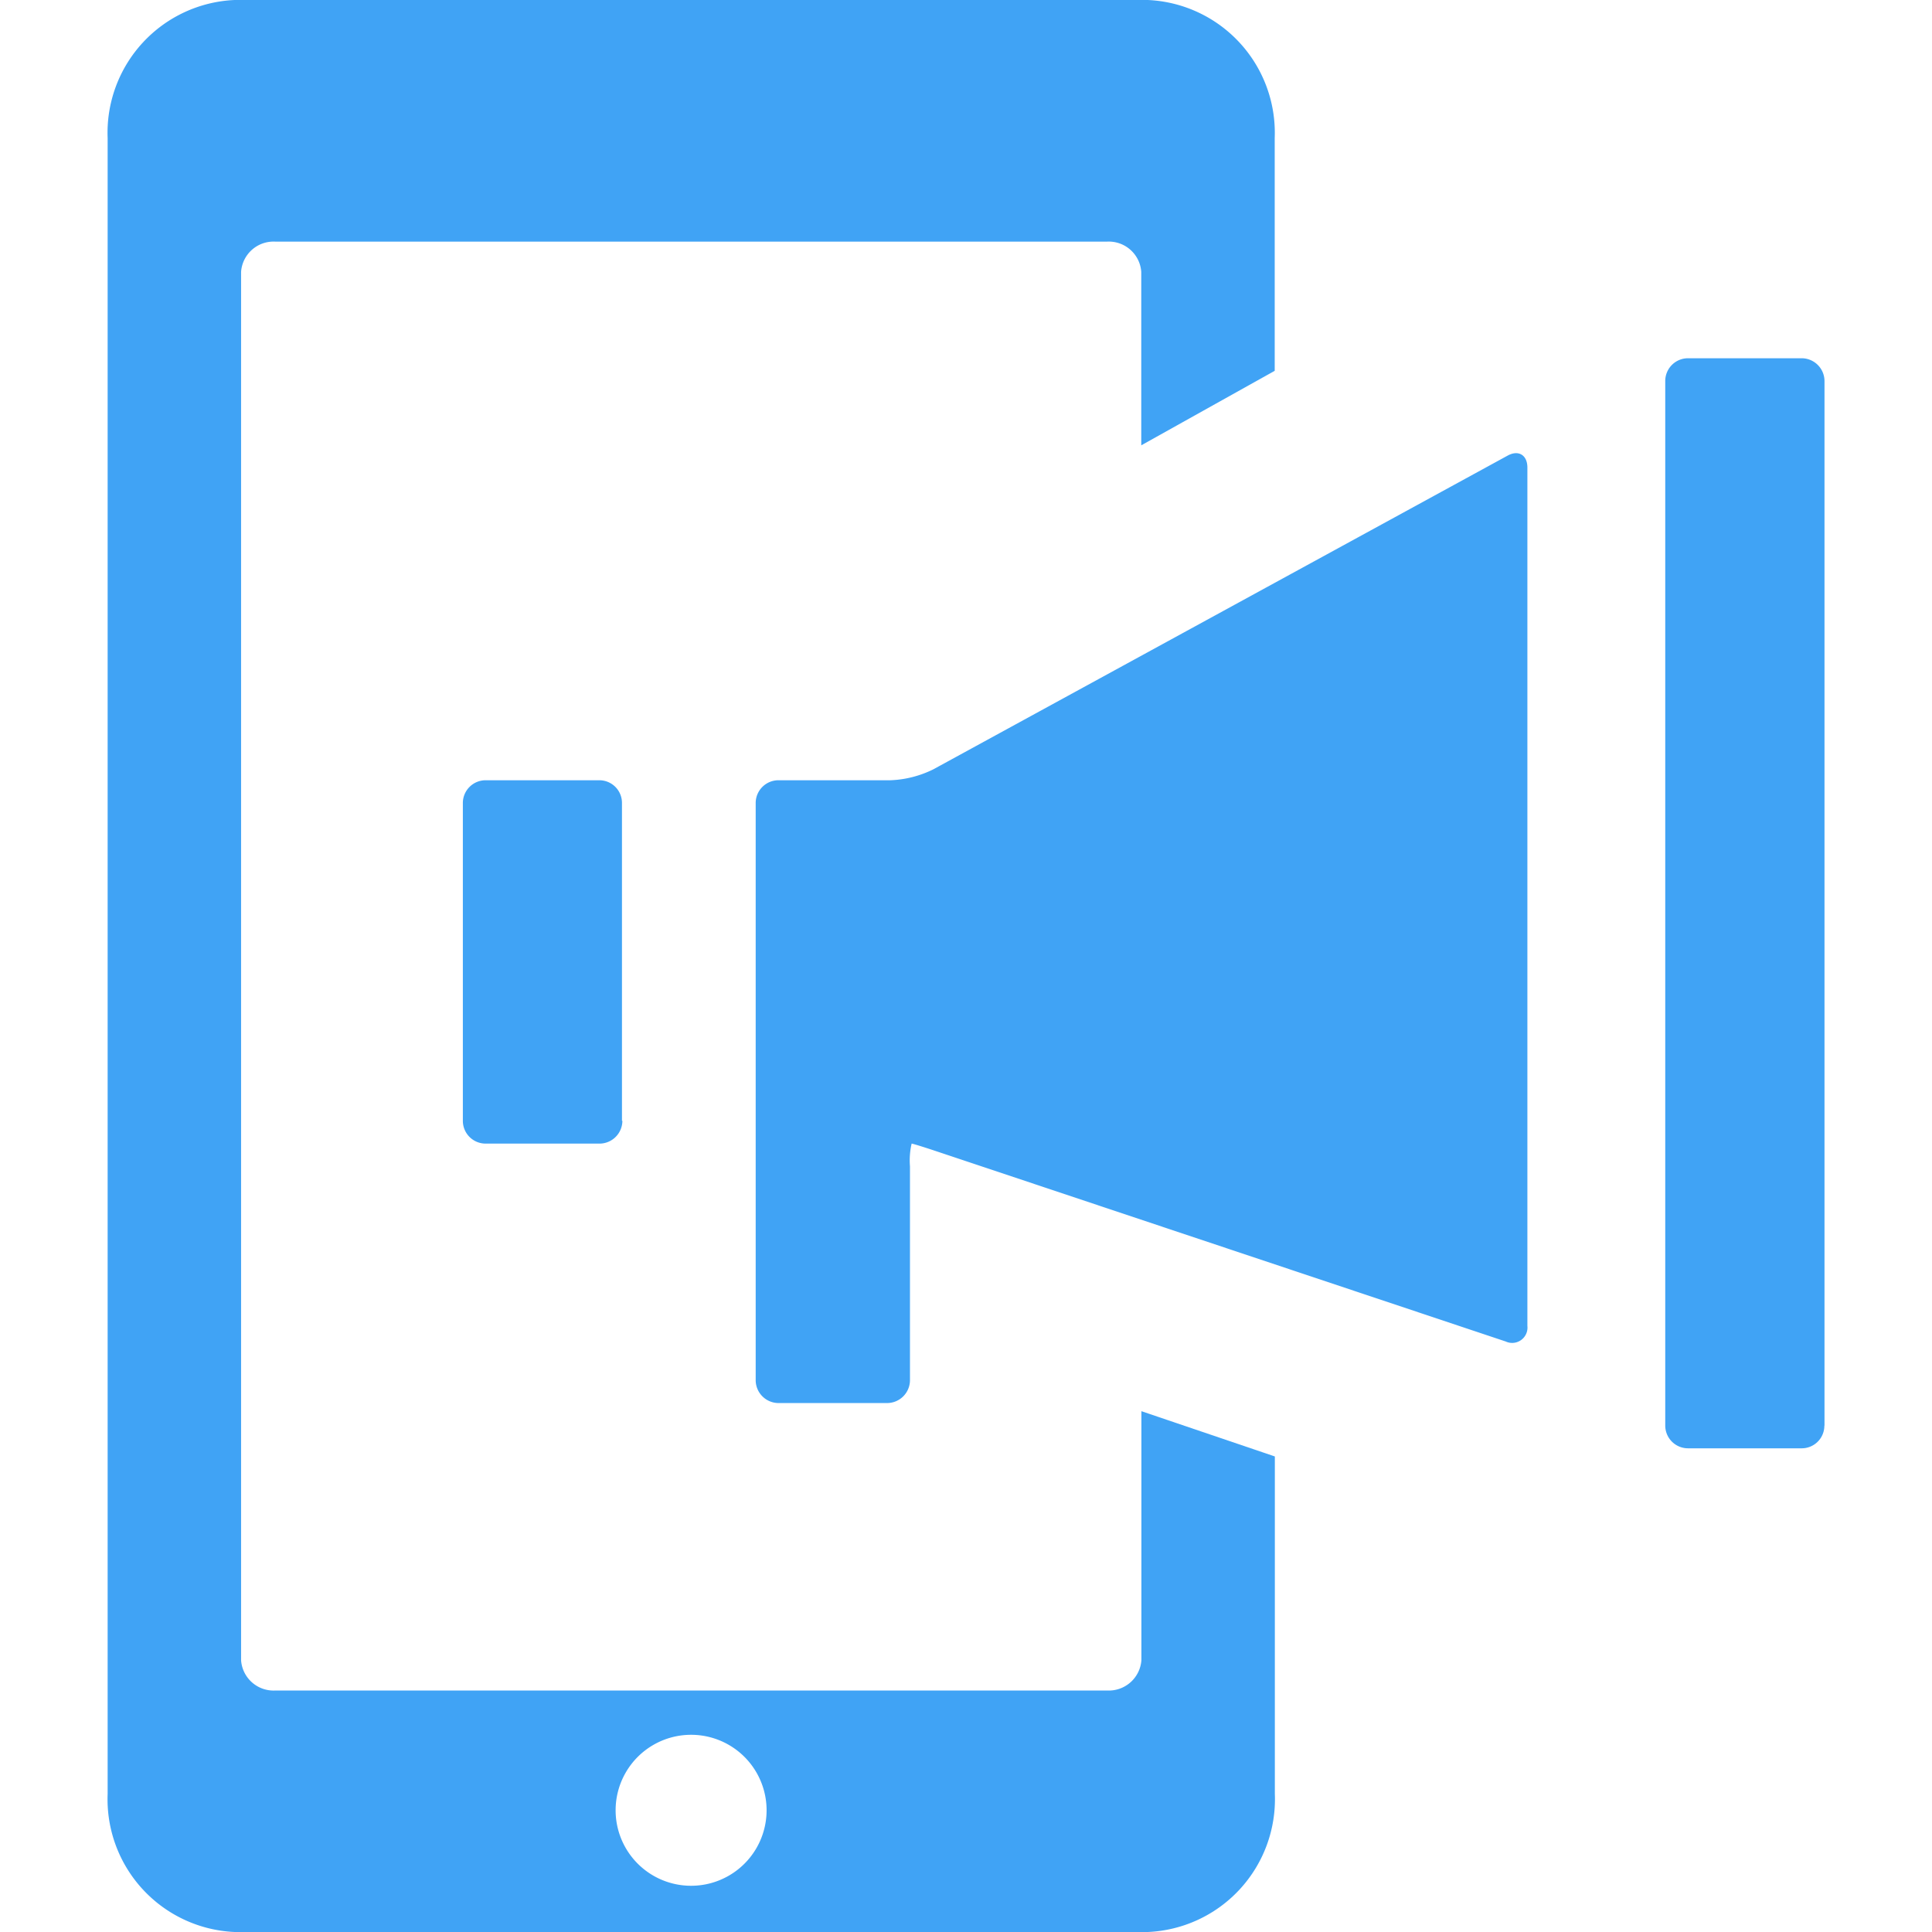 <svg data-tags="mobile advertising" xmlns="http://www.w3.org/2000/svg" viewBox="0 0 14 14"><path d="M8.271 10.226v1.805a.237.237 0 0 1-.25.219H1.997a.236.236 0 0 1-.25-.219V1.97a.236.236 0 0 1 .25-.219H8.02a.236.236 0 0 1 .25.219v1.257l.967-.54V1a.963.963 0 0 0-.92-1H1.7a.963.963 0 0 0-.92 1v12a.963.963 0 0 0 .92 1h6.618a.963.963 0 0 0 .92-1v-2.446Zm-3.263 3.439a.547.547 0 1 1 0-1.094.547.547 0 0 1 0 1.094Z" fill="#40a3f5"/><path d="M4.51 8.122a.166.166 0 0 1-.165.165H3.52a.165.165 0 0 1-.166-.165V5.818a.165.165 0 0 1 .165-.164h.824a.164.164 0 0 1 .164.164v2.304Zm2.253-2.547a.767.767 0 0 1-.31.079H5.64a.165.165 0 0 0-.164.164v4.184a.166.166 0 0 0 .164.165h.789a.166.166 0 0 0 .165-.165v-1.55a.54.54 0 0 1 .012-.165c.007 0 .082.023.169.052l4.136 1.382a.111.111 0 0 0 .157-.113v-6.22c0-.091-.065-.13-.144-.086Zm6.457 4.755a.164.164 0 0 1-.164.165h-.823a.165.165 0 0 1-.166-.165V2.76a.165.165 0 0 1 .166-.164h.822a.166.166 0 0 1 .166.165v7.57Z" fill="#40a3f5"/></svg>